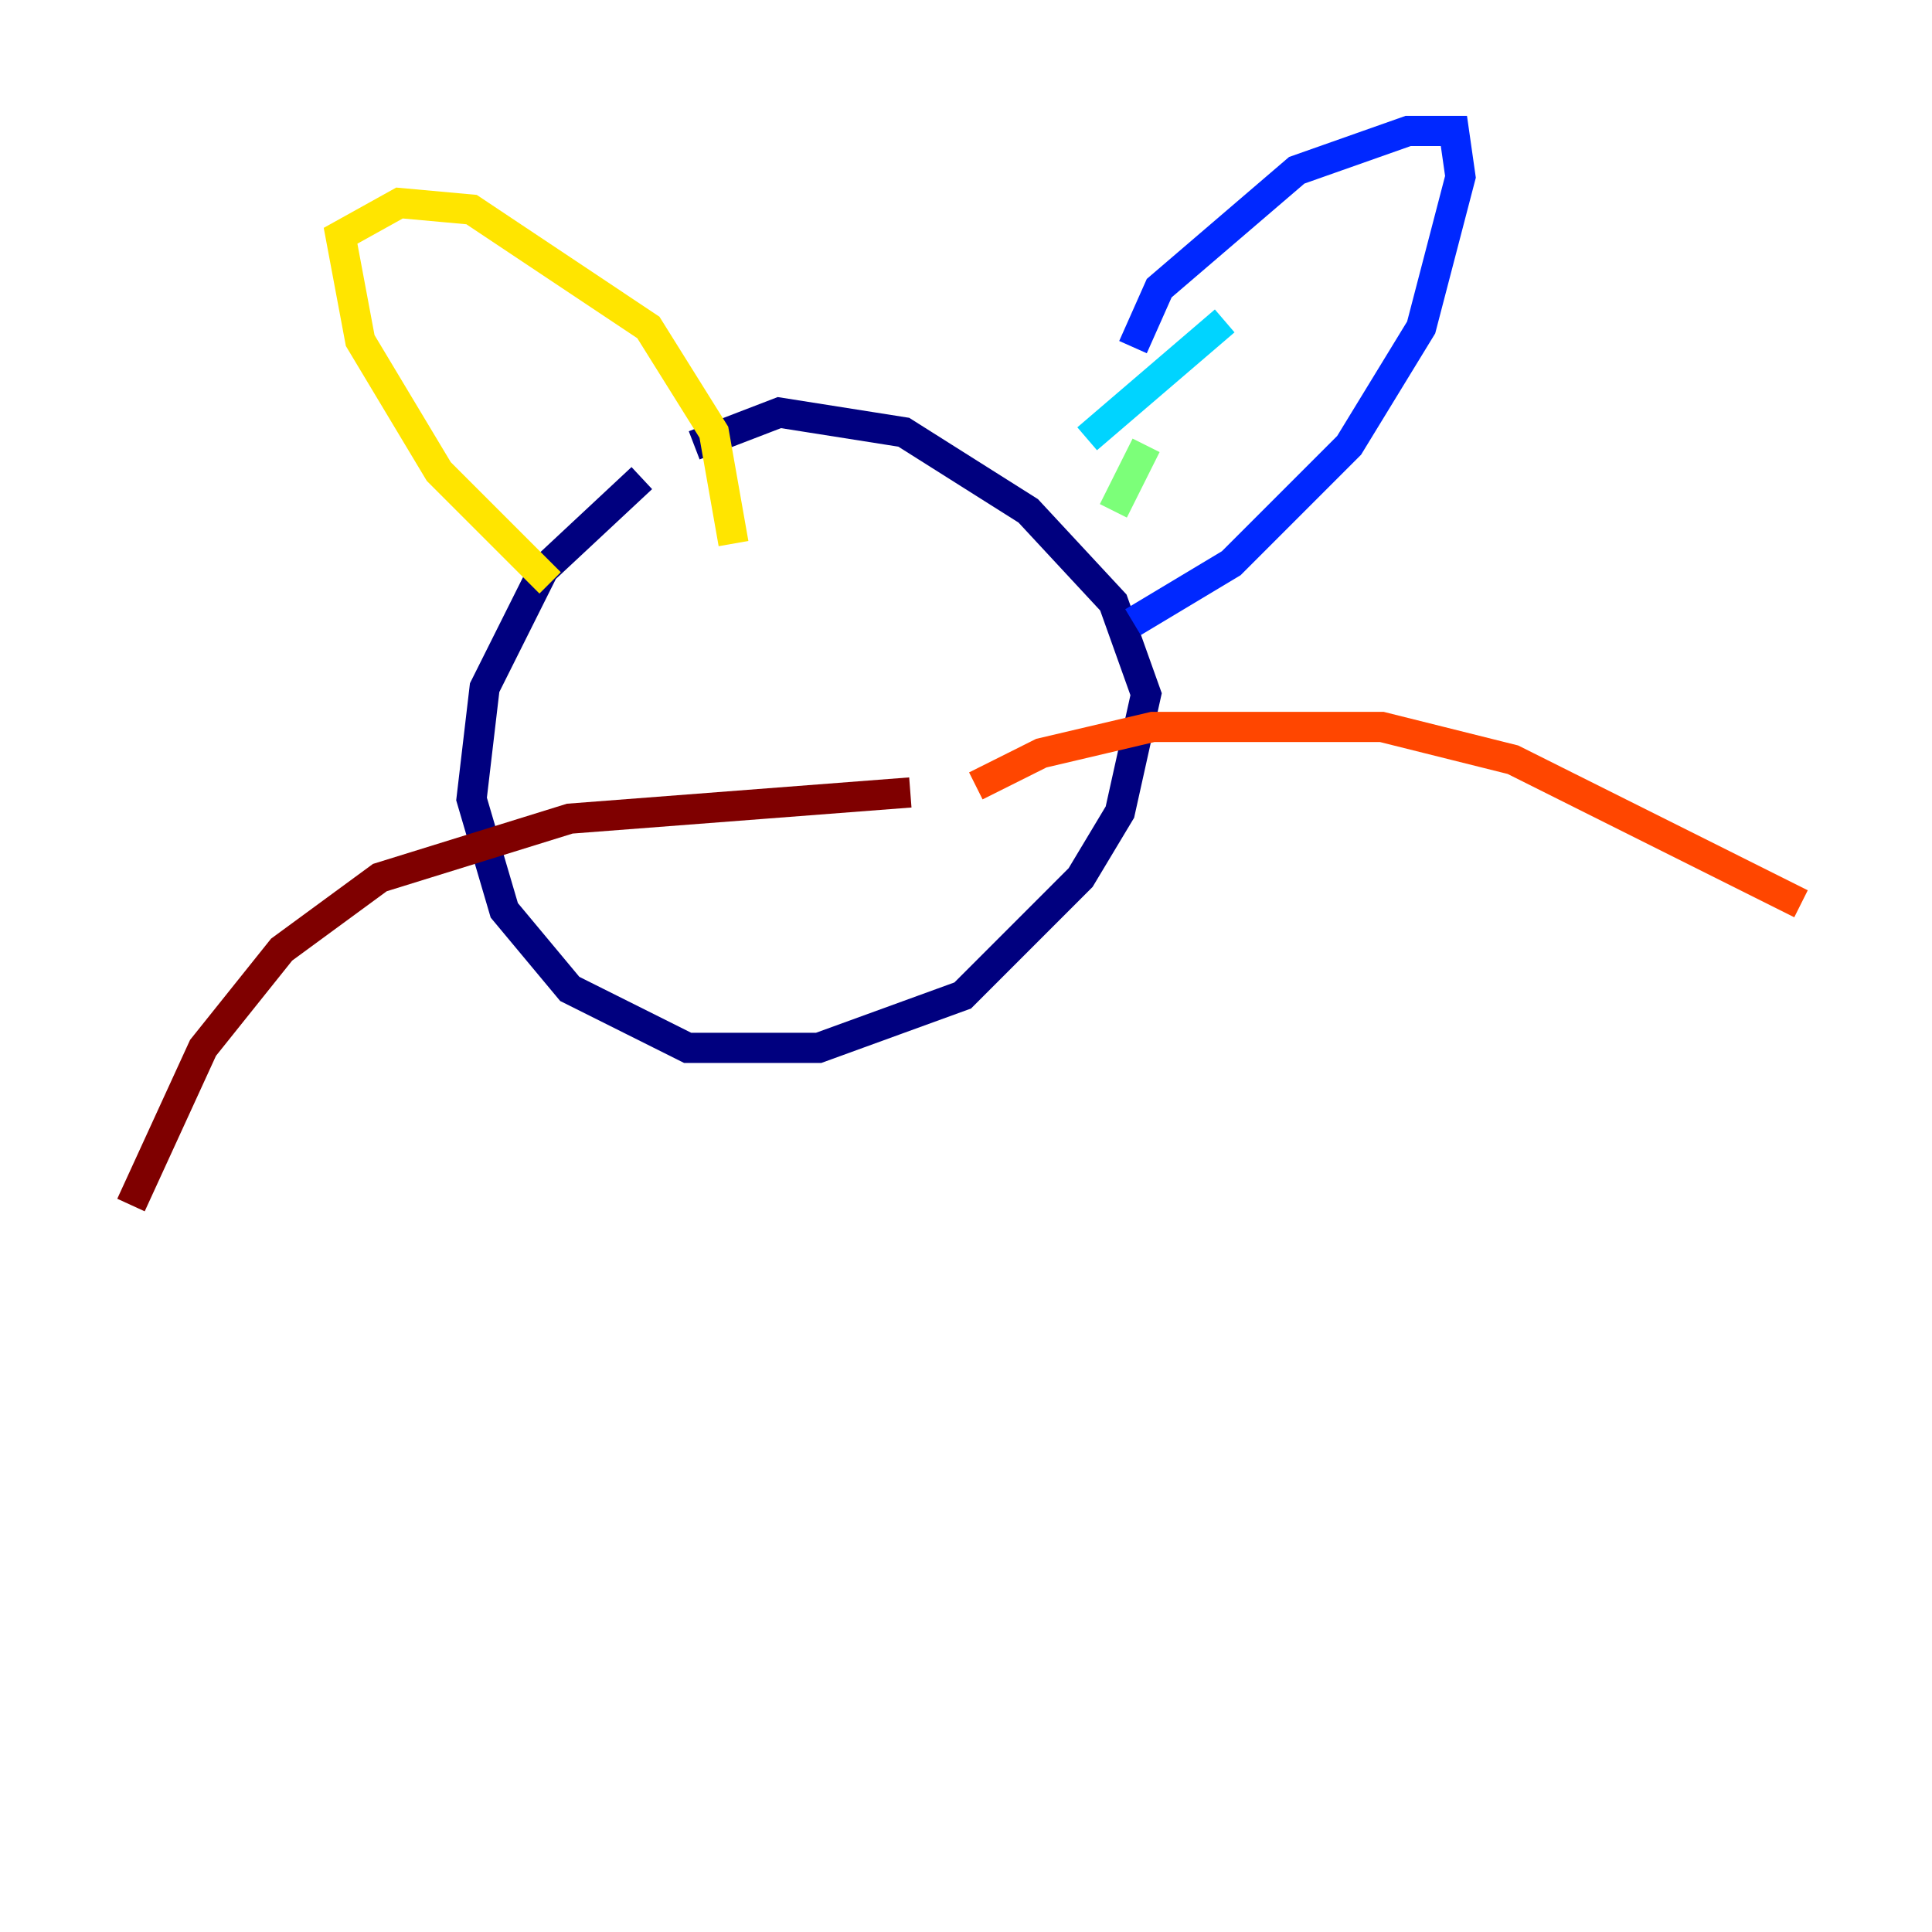<?xml version="1.0" encoding="utf-8" ?>
<svg baseProfile="tiny" height="128" version="1.2" viewBox="0,0,128,128" width="128" xmlns="http://www.w3.org/2000/svg" xmlns:ev="http://www.w3.org/2001/xml-events" xmlns:xlink="http://www.w3.org/1999/xlink"><defs /><polyline fill="none" points="42.522,31.675 36.014,37.749 32.108,45.559 31.241,52.936 33.41,60.312 37.749,65.519 45.559,69.424 54.237,69.424 63.783,65.953 71.593,58.142 74.197,53.803 75.932,45.993 73.763,39.919 68.122,33.844 59.878,28.637 51.634,27.336 45.993,29.505" stroke="#00007f" stroke-width="2" /><polyline fill="none" points="75.064,22.997 76.8,19.091 85.912,11.281 93.288,8.678 96.325,8.678 96.759,11.715 94.156,21.695 89.383,29.505 81.573,37.315 75.064,41.22" stroke="#0028ff" stroke-width="2" /><polyline fill="none" points="81.139,21.261 72.027,29.071" stroke="#00d4ff" stroke-width="2" /><polyline fill="none" points="73.763,33.844 75.932,29.505" stroke="#7cff79" stroke-width="2" /><polyline fill="none" points="36.447,38.617 29.071,31.241 23.864,22.563 22.563,15.62 26.468,13.451 31.241,13.885 42.956,21.695 47.295,28.637 48.597,36.014" stroke="#ffe500" stroke-width="2" /><polyline fill="none" points="64.651,52.068 68.99,49.898 76.366,48.163 91.552,48.163 100.231,50.332 119.322,59.878" stroke="#ff4600" stroke-width="2" /><polyline fill="none" points="60.312,52.502 37.749,54.237 25.166,58.142 18.658,62.915 13.451,69.424 8.678,79.837" stroke="#7f0000" stroke-width="2" /></svg>